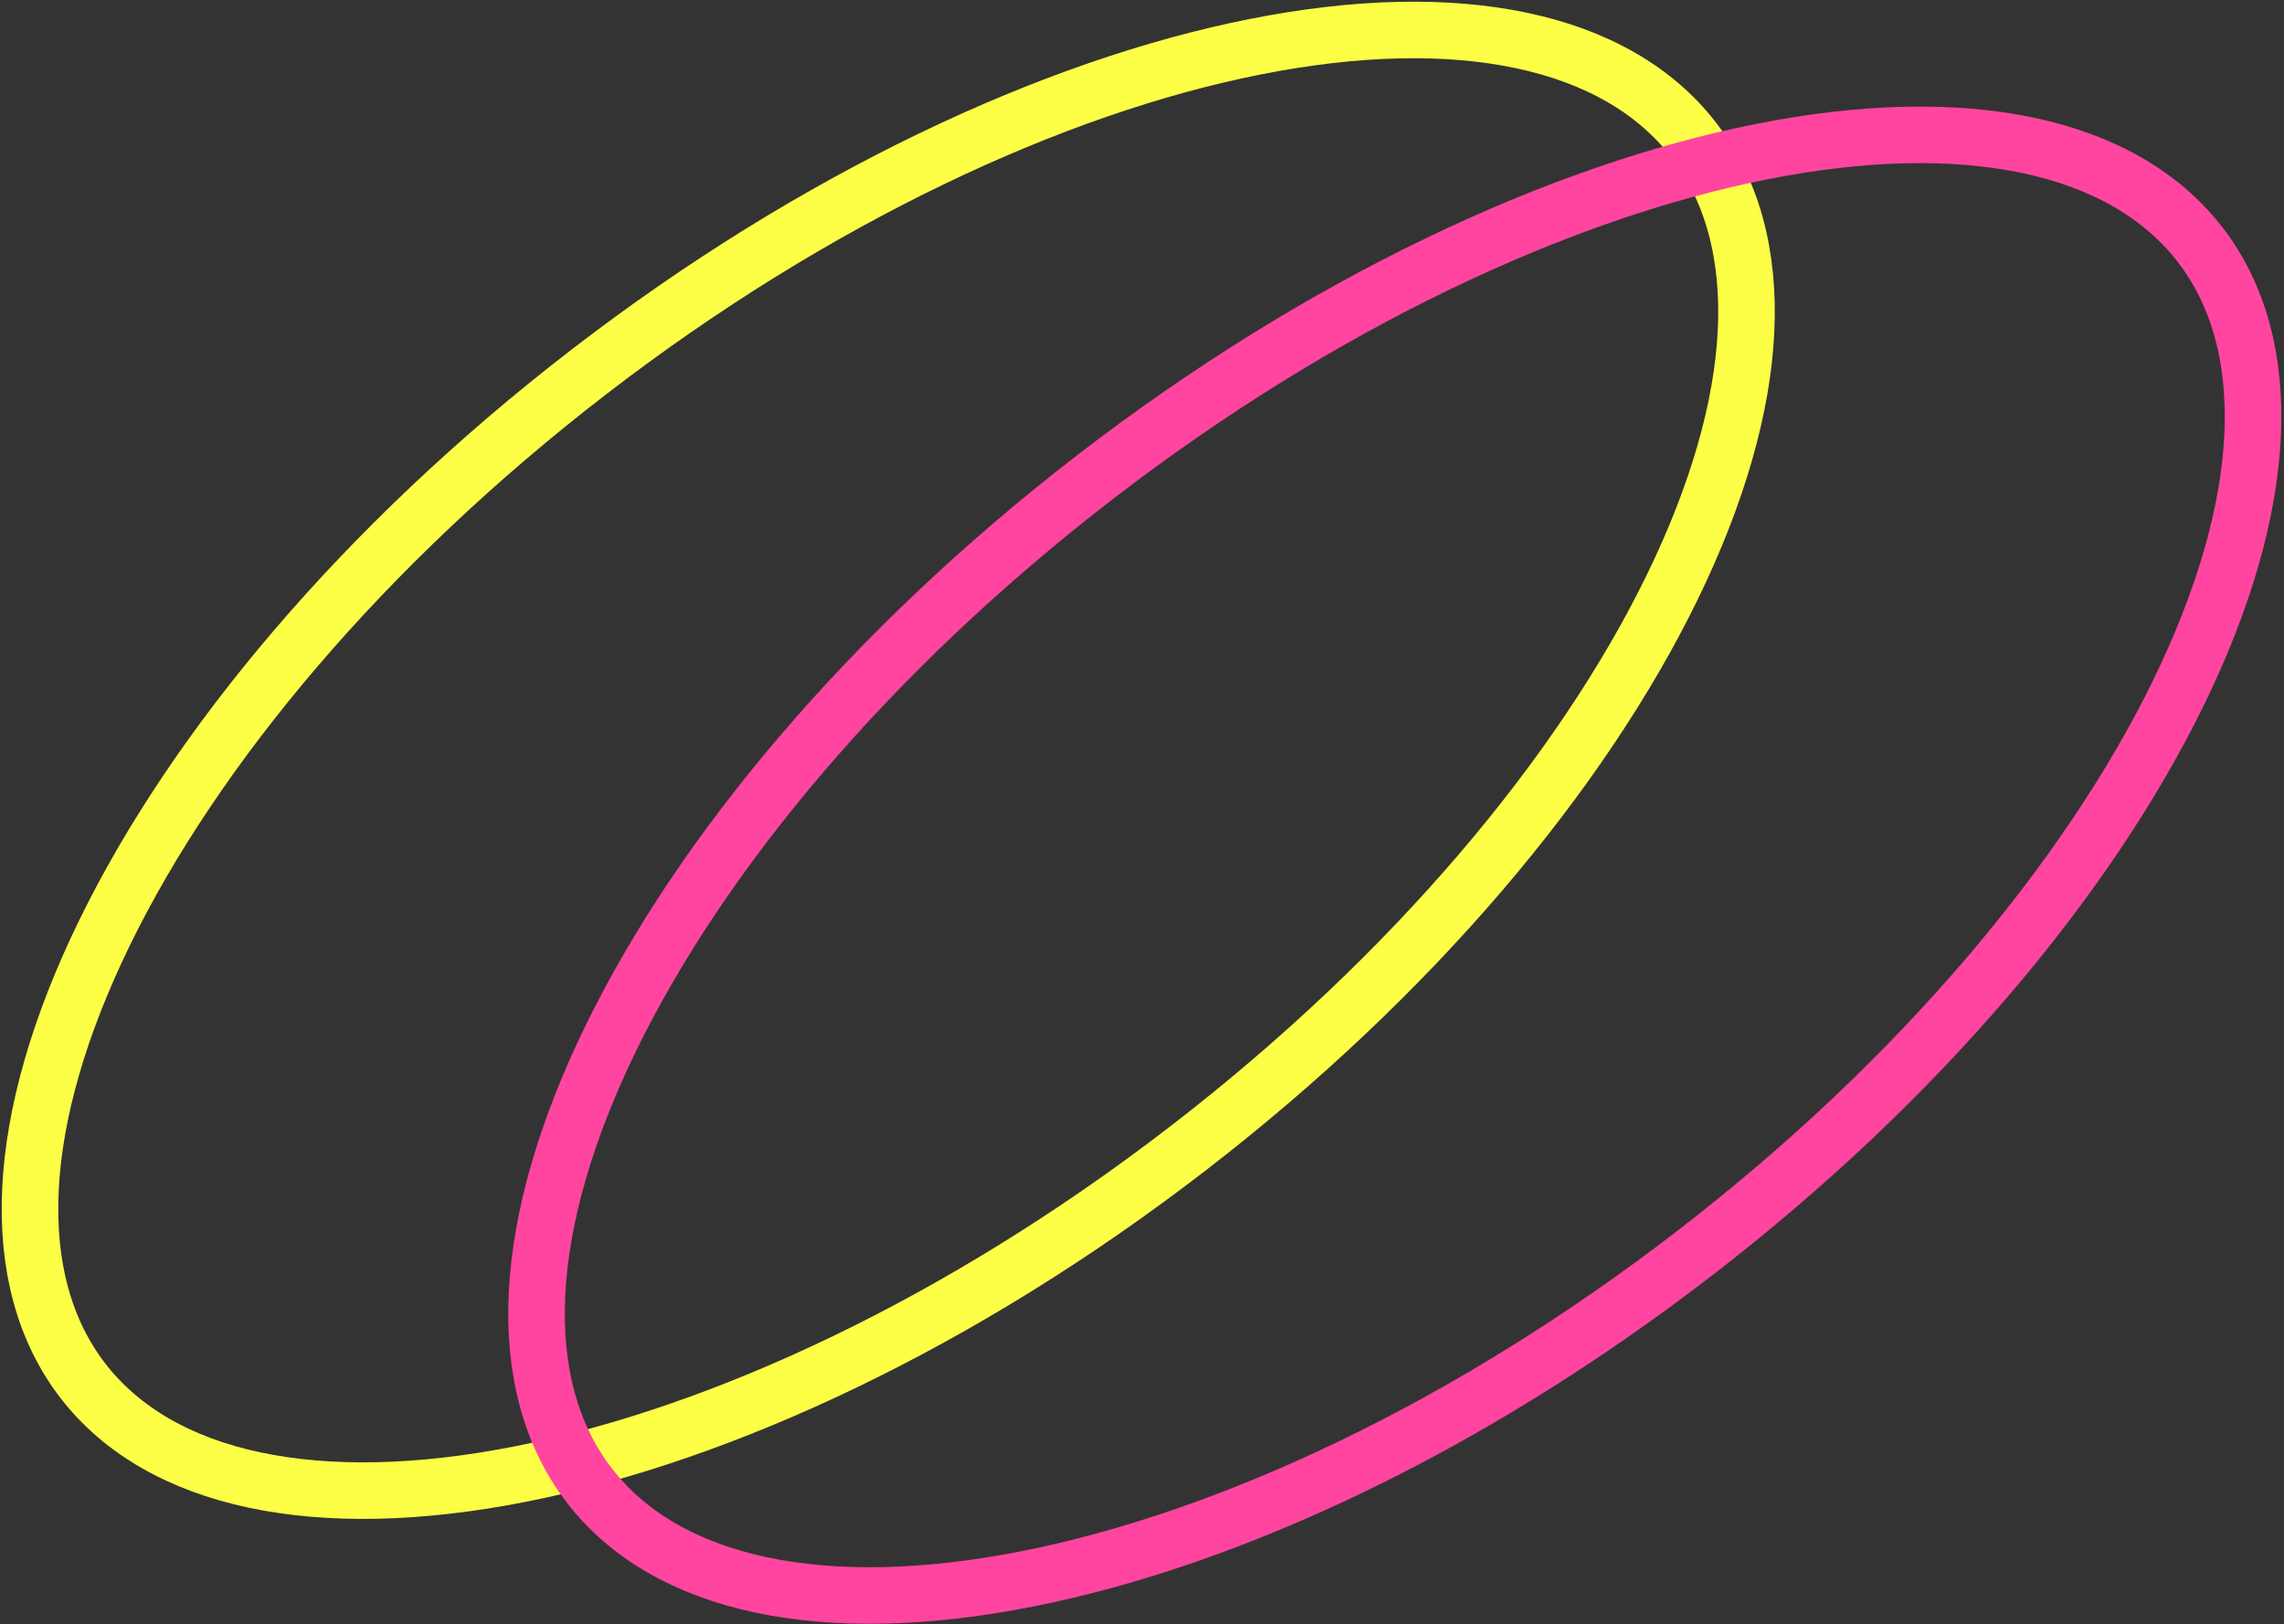 <svg width="762" height="542" viewBox="0 0 762 542" fill="none" xmlns="http://www.w3.org/2000/svg">
<rect x="0" y="0" width="762" height="542" fill="#333333" stroke="none"/>
<path d="M396.191 383.339C320.821 441.397 241.263 478.494 173.879 491.847C105.856 505.326 53.4 494.19 27.615 460.716C1.83 427.242 4.449 373.681 34.842 311.35C64.949 249.605 121.121 182.148 196.49 124.091C271.86 66.034 351.418 28.937 418.802 15.584C486.826 2.104 539.282 13.241 565.067 46.714C590.852 80.188 588.233 133.749 557.839 196.08C527.732 257.825 471.56 325.282 396.191 383.339Z" stroke="#FCFF45" stroke-width="18.871"/>
<path d="M565.191 418.339C489.821 476.397 410.263 513.494 342.879 526.847C274.856 540.326 222.4 529.19 196.615 495.716C170.83 462.242 173.449 408.681 203.842 346.35C233.949 284.605 290.121 217.148 365.49 159.091C440.86 101.034 520.418 63.937 587.802 50.584C655.826 37.104 708.282 48.241 734.067 81.714C759.852 115.188 757.232 168.749 726.839 231.08C696.732 292.825 640.56 360.282 565.191 418.339Z" stroke="#FF459F" stroke-width="18.871"/>
</svg>
